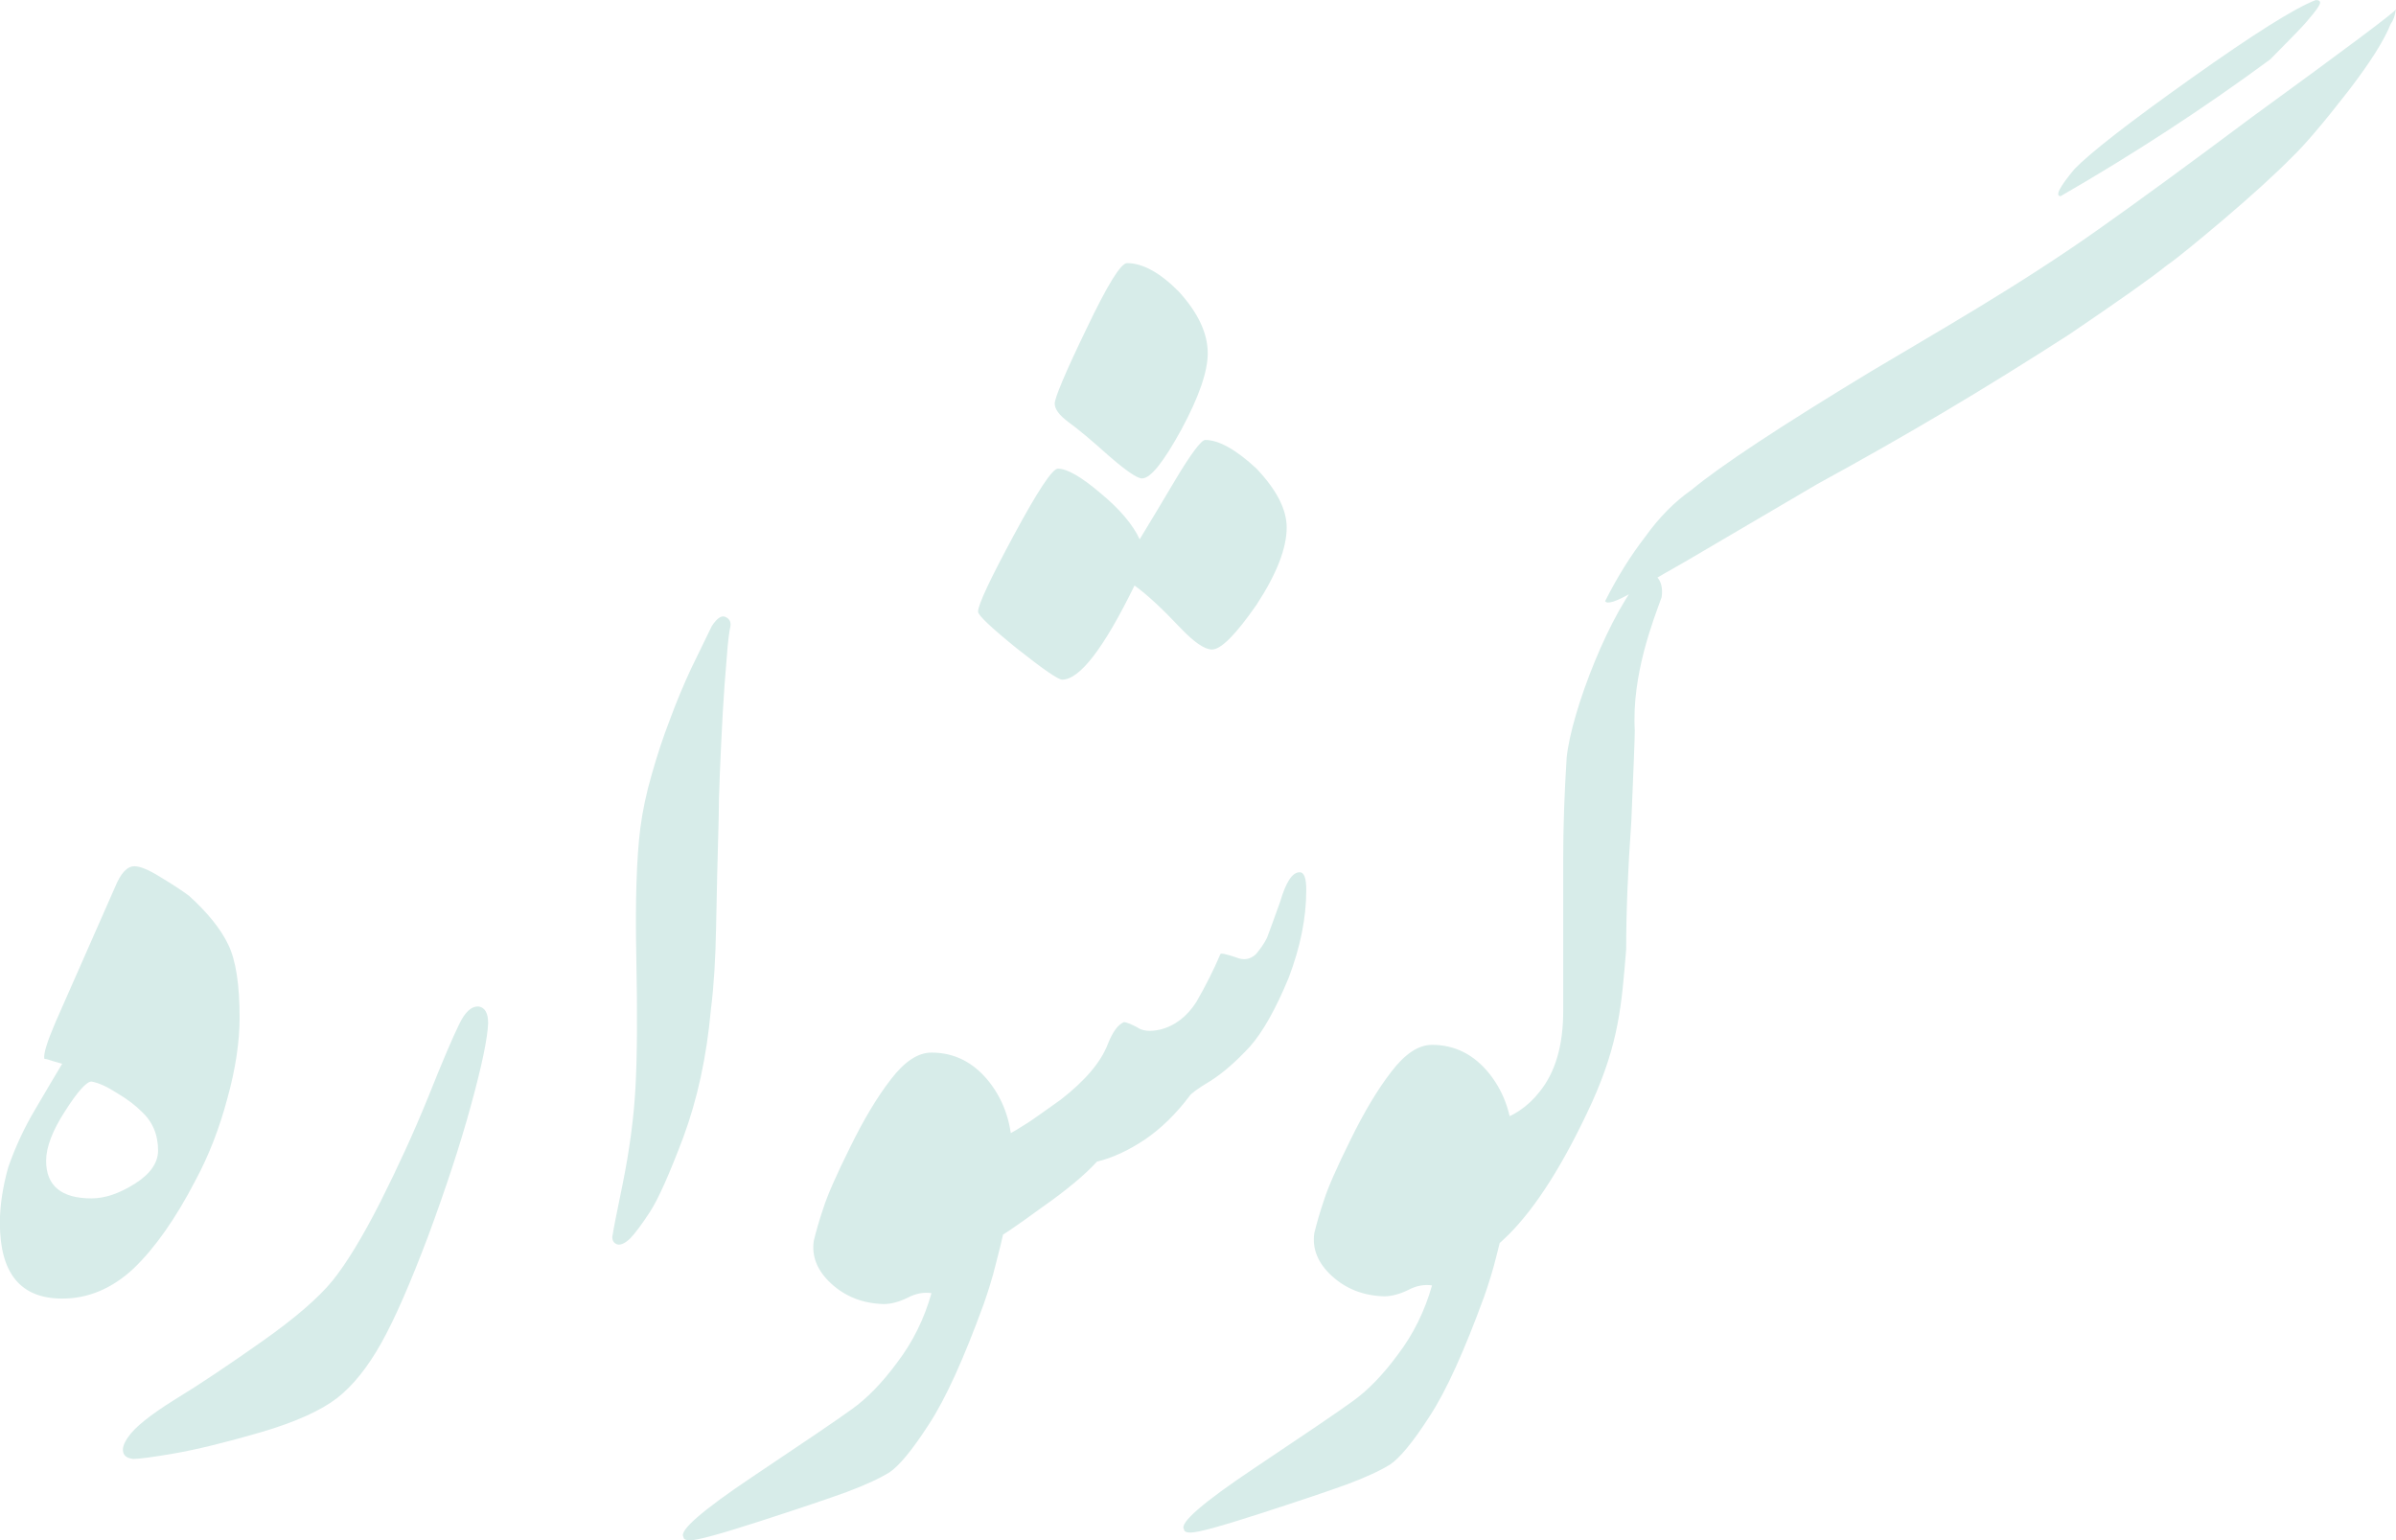 <?xml version="1.0" encoding="UTF-8"?>
<!DOCTYPE svg PUBLIC "-//W3C//DTD SVG 1.1//EN" "http://www.w3.org/Graphics/SVG/1.1/DTD/svg11.dtd">
<!-- Creator: CorelDRAW 2021.5 -->
<svg xmlns="http://www.w3.org/2000/svg" xml:space="preserve" width="812.289mm" height="522.216mm" version="1.1" style="shape-rendering:geometricPrecision; text-rendering:geometricPrecision; image-rendering:optimizeQuality; fill-rule:evenodd; clip-rule:evenodd"
viewBox="0 0 81228.9 52221.6"
 xmlns:xlink="http://www.w3.org/1999/xlink"
 xmlns:xodm="http://www.corel.com/coreldraw/odm/2003">
 <defs>
  <style type="text/css">
   <![CDATA[
    .fil0 {fill:#D7ECE9;fill-rule:nonzero}
   ]]>
  </style>
 </defs>
 <g id="Layer_x0020_1">
  <path class="fil0" d="M78507.21 2.95c137.63,-0.78 179.34,54.08 124.65,164.56 -52.94,100.73 -162.03,252.55 -324.73,436.67 -154.2,195.23 -360.99,412.49 -600.39,654.87 -250.19,250.9 -489.53,492.91 -741.44,753.56 -2282.47,1682.25 -4654.59,3224.69 -7106.68,4638.27 -195.75,-7.14 -36.53,-309.26 468.87,-918.34 537.6,-555.11 1856.66,-1583.32 3967.47,-3082.63 2099.59,-1491.34 3507.64,-2379.74 4212.25,-2646.96zm-29530.86 41855.96c-39.21,-87.54 -68.12,-185 -97.44,-272.54 -29.31,-77.65 -58.63,-185.01 -78.05,-291.97 -38.83,-272.55 -48.33,-505.88 -58.23,-720.2 9.9,-486.48 155.69,-1002.66 457.55,-1537.86 311.39,-496.39 788.34,-827.16 1459.82,-992.76 622.76,-175.11 1138.94,-515.8 1537.87,-1031.59 535.2,-661.95 798.24,-1576.68 798.24,-2735.03l0 -5187.61c0,-1051.38 38.83,-2180.41 116.47,-3397 157.28,-1584.61 1510.93,-5060.04 2641.55,-6226.71 251.55,-119.63 674.64,118.46 578.37,782 -265.02,741.19 -1018.9,2611.84 -910.35,4522.48 0,223.82 -39.23,1255.8 -116.88,3075.71 -116.86,1635.32 -175.08,3085.24 -175.08,4341.04 -155.69,1897.97 -246.01,3160.89 -1161.12,5194.74 -934.13,2034.24 -1878.22,3533.24 -2822.59,4477.3 -292.01,291.91 -603.34,555.01 -944.03,798.26 -418.34,272.54 -729.71,447.65 -944.03,545.09l-282.07 -1343.35zm8372.92 -25251.79c975.06,-810.02 2994.61,-2145.14 6078.88,-4012.95 2046.33,-1226.69 4988.7,-2883.98 7721.36,-4823.79 1293.87,-913.63 3017.8,-2171.57 5173.02,-3782.82 3261.34,-2373.8 4891.92,-3595.28 4902.43,-3672.22 -30.28,221.77 -92.83,389.94 -176.16,496.52 -211.42,540.89 -688.22,1300.62 -1440.7,2278.58 -834.47,1074.75 -1465.99,1813.74 -1884.63,2217.98 -615.28,623.24 -1399.76,1331.77 -2333.67,2127.45 -932.61,786.23 -1574.92,1317.44 -1943.46,1571.37 -508.07,412.01 -1616.82,1193.81 -3305.68,2338.56 -2940.82,1891.8 -5465.78,3390.98 -8531.07,5067.07l-4410.42 2590.32c-436.44,244.66 -1055.04,602.4 -1846.31,1073.69 -565.06,325.85 -872.79,421.35 -935.59,304.44 417.62,-826.98 869.91,-1550.9 1359.11,-2181.8 473.47,-662.21 997.35,-1190.01 1572.89,-1592.4zm-7029.96 27344.66c-671.48,1839.35 -1284.71,3202.1 -1859.14,4078 -564.51,875.89 -1012.17,1411.49 -1333.04,1625.4 -331.19,204.43 -808.16,428.25 -1460.23,671.48 -642.15,233.72 -1625.38,564.59 -2948.94,992.77 -1323.91,428.28 -2102.39,642.55 -2355.53,642.55 -145.78,0 -223.83,-38.83 -223.83,-116.86 -155.69,-204.43 632.6,-895.4 2365.04,-2053.66 1732.68,-1158.42 2851.89,-1917.38 3348.28,-2277.47 506.27,-360.11 1022.06,-885.8 1537.86,-1586.6 525.69,-690.88 914.7,-1479.22 1158.34,-2345.62 -263.04,-38.82 -535.6,9.92 -808.15,155.71 -282.05,136.26 -554.62,214.3 -817.27,214.3 -700.78,-19.41 -1294.42,-253.35 -1771.58,-691.27 -466.87,-428.46 -671.48,-914.73 -593.83,-1449.93 78.04,-321.28 185,-700.8 331.18,-1129.03 136.28,-428.25 437.74,-1109.62 895.31,-2034.25 457.55,-934.51 914.71,-1703.43 1382.17,-2306.77 467.06,-613.25 924.62,-914.73 1382.17,-914.73 778.45,0 1430.5,330.79 1956.19,992.77 525.69,671.47 778.45,1469.32 778.45,2394.33 0,476.57 -28.93,953.54 -77.65,1411.1 -58.63,467.06 -126.77,856.47 -185,1177.75 -68.14,311.37 -165.6,710.31 -291.97,1197.17 -116.86,476.97 -262.65,934.13 -408.83,1352.86zm-14562.21 -30271.26c0,-185 350.22,-1031.57 1070.42,-2520.71 710.69,-1489.13 1168.24,-2238.65 1382.17,-2238.65 525.69,0 1119.52,321.27 1761.68,973.34 652.08,720.2 973.35,1411.09 973.35,2082.57 0,623.14 -301.87,1489.13 -895.31,2589.25 -603.73,1099.71 -1041.48,1654.33 -1333.43,1654.33 -165.6,0 -545.12,-262.65 -1138.95,-778.44 -583.93,-525.69 -1041.48,-905.21 -1352.85,-1129.03 -311.39,-233.72 -467.08,-438.15 -467.08,-632.66zm-2598.74 7056.26c0,-233.33 408.83,-1099.71 1216.57,-2598.76 807.76,-1498.65 1304.14,-2248.16 1489.14,-2248.16 311.37,0 788.34,272.56 1440.42,827.16 661.95,545.11 1100.1,1070.8 1333.43,1567.18 418.74,-690.89 817.66,-1352.86 1197.17,-1995.41 545.11,-914.73 895.31,-1372.27 1022.08,-1372.27 457.55,0 1041.49,321.28 1742.28,973.34 680.99,720.2 1021.68,1382.17 1021.68,1995.42 0,700.8 -340.69,1576.68 -1021.68,2618.17 -700.79,1012.17 -1207.08,1518.05 -1508.56,1518.05 -253.14,0 -603.72,-243.23 -1060.88,-720.2 -623.15,-661.57 -1148.84,-1148.45 -1567.18,-1449.91 -1041.48,2131.28 -1859.14,3192.19 -2452.58,3192.19 -136.27,0 -642.55,-350.2 -1528.35,-1050.99 -875.89,-710.7 -1323.54,-1129.03 -1323.54,-1255.81zm-387.83 19991.4c0,-437.74 48.72,-827.16 136.26,-1167.85 77.65,-360.09 389.43,-671.48 944.04,-944.03 116.86,-19.42 438.15,-194.51 973.35,-535.19 185,-116.86 564.51,-389.43 1138.53,-798.26 837.08,-652.06 1362.77,-1275.2 1596.49,-1888.05 165.2,-418.74 350.2,-661.97 545.11,-740.01 68.15,0 223.83,58.62 447.66,175.5 175.09,126.37 428.23,155.68 778.42,77.63 506.29,-126.37 915.12,-447.64 1226.49,-934.12 321.28,-555 593.83,-1100.11 817.66,-1625.41 19.42,-39.22 194.51,0 515.79,106.96 272.55,116.86 496.37,77.65 690.88,-106.96 146.2,-175.5 272.57,-350.59 370.03,-545.1 29.3,-78.05 185,-486.88 447.63,-1226.48 194.51,-661.98 408.83,-1002.68 661.97,-1002.68 155.69,0 223.83,204.42 223.83,603.74 0,934.13 -194.9,1917.37 -593.83,2968.36 -438.15,1060.91 -875.88,1839.74 -1314.03,2336.11 -476.97,515.8 -924.62,905.21 -1342.96,1167.86 -438.15,262.65 -671.48,438.14 -710.69,515.79 -457.16,603.34 -963.45,1099.71 -1508.54,1469.72 -554.62,370 -1099.73,622.76 -1625.42,749.53 -418.34,457.55 -1041.49,973.35 -1859.14,1547.37 -904.82,661.97 -1469.33,1041.48 -1683.65,1138.94 -243.23,106.95 -506.29,282.05 -798.24,505.88 -320.89,233.72 -486.47,428.23 -505.89,603.73l428.25 -2452.98zm579.57 3486.14c-671.48,1839.35 -1284.74,3202.1 -1859.15,4078 -564.51,875.88 -1012.16,1411.49 -1333.04,1625.4 -331.2,204.42 -808.15,428.25 -1460.23,671.48 -642.16,233.72 -1625.4,564.51 -2948.96,992.77 -1323.92,428.23 -2102.37,642.55 -2355.51,642.55 -145.79,0 -223.83,-38.83 -223.83,-116.87 -155.68,-204.42 632.66,-895.3 2365.03,-2053.65 1732.77,-1158.34 2851.9,-1917.38 3348.27,-2277.47 506.29,-360.11 1022.09,-885.8 1537.86,-1586.6 525.71,-690.88 914.73,-1479.22 1158.36,-2345.62 -263.05,-38.82 -535.6,9.92 -808.15,155.71 -282.07,136.26 -554.61,214.3 -817.26,214.3 -700.8,-19.41 -1294.63,-253.13 -1771.6,-691.27 -467.06,-428.25 -671.48,-914.73 -593.83,-1449.93 78.05,-321.28 185,-700.8 331.18,-1129.03 136.28,-428.25 437.75,-1109.62 895.3,-2034.25 457.57,-934.51 914.73,-1703.43 1382.17,-2306.77 467.08,-613.25 924.63,-914.73 1382.19,-914.73 778.43,0 1430.51,330.79 1956.2,992.77 525.69,671.47 778.42,1469.32 778.42,2394.33 0,476.57 -28.91,953.54 -77.63,1411.1 -58.63,467.06 -126.77,856.47 -185,1177.75 -68.14,311.37 -165.6,710.31 -291.97,1197.17 -116.86,476.97 -262.65,934.13 -408.82,1352.86zm-8984.73 -16505.66c-38.82,1362.77 -68.14,2598.76 -87.54,3698.47 -19.81,1109.63 -77.65,2034.23 -175.11,2803.17 -145.79,1635.32 -467.06,3075.73 -934.13,4341.03 -476.97,1265.31 -856.48,2111.89 -1129.03,2530.62 -272.16,418.33 -496.37,720.22 -671.87,904.81 -204.42,194.92 -369.61,253.14 -486.48,185 -106.96,-58.22 -146.17,-175.09 -106.96,-320.87 0,-39.22 106.96,-613.26 340.3,-1732.78 224.21,-1109.62 370.39,-2189.91 428.64,-3231.4 58.63,-1041.09 68.14,-2520.72 28.91,-4438.09 -38.83,-1907.48 9.91,-3367.68 136.28,-4369.96 78.04,-593.83 204.4,-1197.16 389.41,-1829.82 175.1,-623.15 379.51,-1245.91 613.25,-1849.25 223.83,-613.23 467.06,-1187.66 720.2,-1732.75 262.65,-535.22 496.37,-1021.68 700.8,-1440.42 175.1,-262.65 321.28,-369.6 457.54,-311.37 136.29,58.23 194.51,165.58 175.11,311.37 -38.82,155.69 -87.54,515.8 -126.77,1070.8 -48.34,564.52 -97.06,1187.28 -136.27,1888.05 -38.82,690.91 -68.14,1372.28 -97.07,2034.25 -29.32,671.48 -39.21,1158.35 -39.21,1489.14zm-7816.47 6982.18c-19.81,515.78 -214.32,1449.91 -584.32,2793.25 -369.62,1352.88 -856.48,2822.59 -1449.93,4428.59 -603.72,1596.1 -1129.02,2802.78 -1586.59,3620.44 -457.55,817.66 -953.92,1440.4 -1499.03,1868.65 -544.71,418.72 -1411.09,817.66 -2618.17,1168.24 -1206.68,350.21 -2180.02,583.55 -2910.13,710.3 -729.71,126.37 -1197.17,185 -1381.79,185 -194.89,-19.4 -311.76,-97.45 -340.68,-223.82 -39.22,-136.27 19.42,-311.37 165.19,-515.8 214.32,-321.26 739.62,-749.51 1586.59,-1275.2 846.57,-515.8 1829.83,-1177.75 2948.96,-1966.11 1119.52,-788.34 1917.37,-1479.22 2394.34,-2063.16 476.97,-593.83 1012.17,-1469.71 1615.91,-2657.38 593.43,-1177.36 1138.54,-2365.02 1625.4,-3562.19 476.97,-1197.19 827.17,-2014.44 1041.49,-2452.58 204.42,-438.15 428.23,-642.55 680.98,-622.76 204.41,38.82 311.78,223.83 311.78,564.53zm-11189.71 4315.28c0,-544.71 -194.9,-992.77 -574.41,-1333.05 -194.51,-194.91 -457.57,-399.32 -817.66,-613.25 -350.21,-223.83 -632.66,-350.6 -865.99,-389.41 -165.6,0 -467.46,330.78 -895.71,1002.66 -428.24,661.57 -642.17,1226.08 -642.17,1683.63 0,846.59 515.8,1274.82 1537.88,1274.82 457.16,0 944.03,-165.19 1469.33,-496.37 525.69,-330.79 788.73,-710.31 788.73,-1129.03zm2763.95 -4506.24c0,817.66 -136.28,1742.28 -418.34,2754.45 -272.54,1022.08 -632.65,1936.79 -1070.8,2754.45 -681.37,1314.03 -1382.17,2306.79 -2102.37,2997.68 -729.72,681.37 -1537.85,1022.08 -2423.26,1022.08 -1411.49,0 -2112.29,-856.48 -2112.29,-2569.45 0,-583.93 97.46,-1216.59 282.46,-1878.56 243.23,-700.78 554.62,-1362.75 914.71,-1966.09 360.11,-613.25 661.97,-1129.05 915.12,-1547.38 -253.15,-68.13 -398.92,-116.86 -457.55,-136.27 -58.25,-19.42 -106.97,-29.31 -146.18,-29.31 -38.83,-155.69 87.54,-564.52 370,-1226.49l2024.34 -4593.78c194.9,-476.97 408.83,-710.69 661.97,-710.69 185,0 476.95,116.86 866.38,360.09 389.02,233.74 720.2,448.06 982.85,642.57 622.76,564.51 1070.8,1119.13 1323.53,1644.82 263.06,535.2 389.43,1362.77 389.43,2481.88z"/>
 </g>
</svg>
